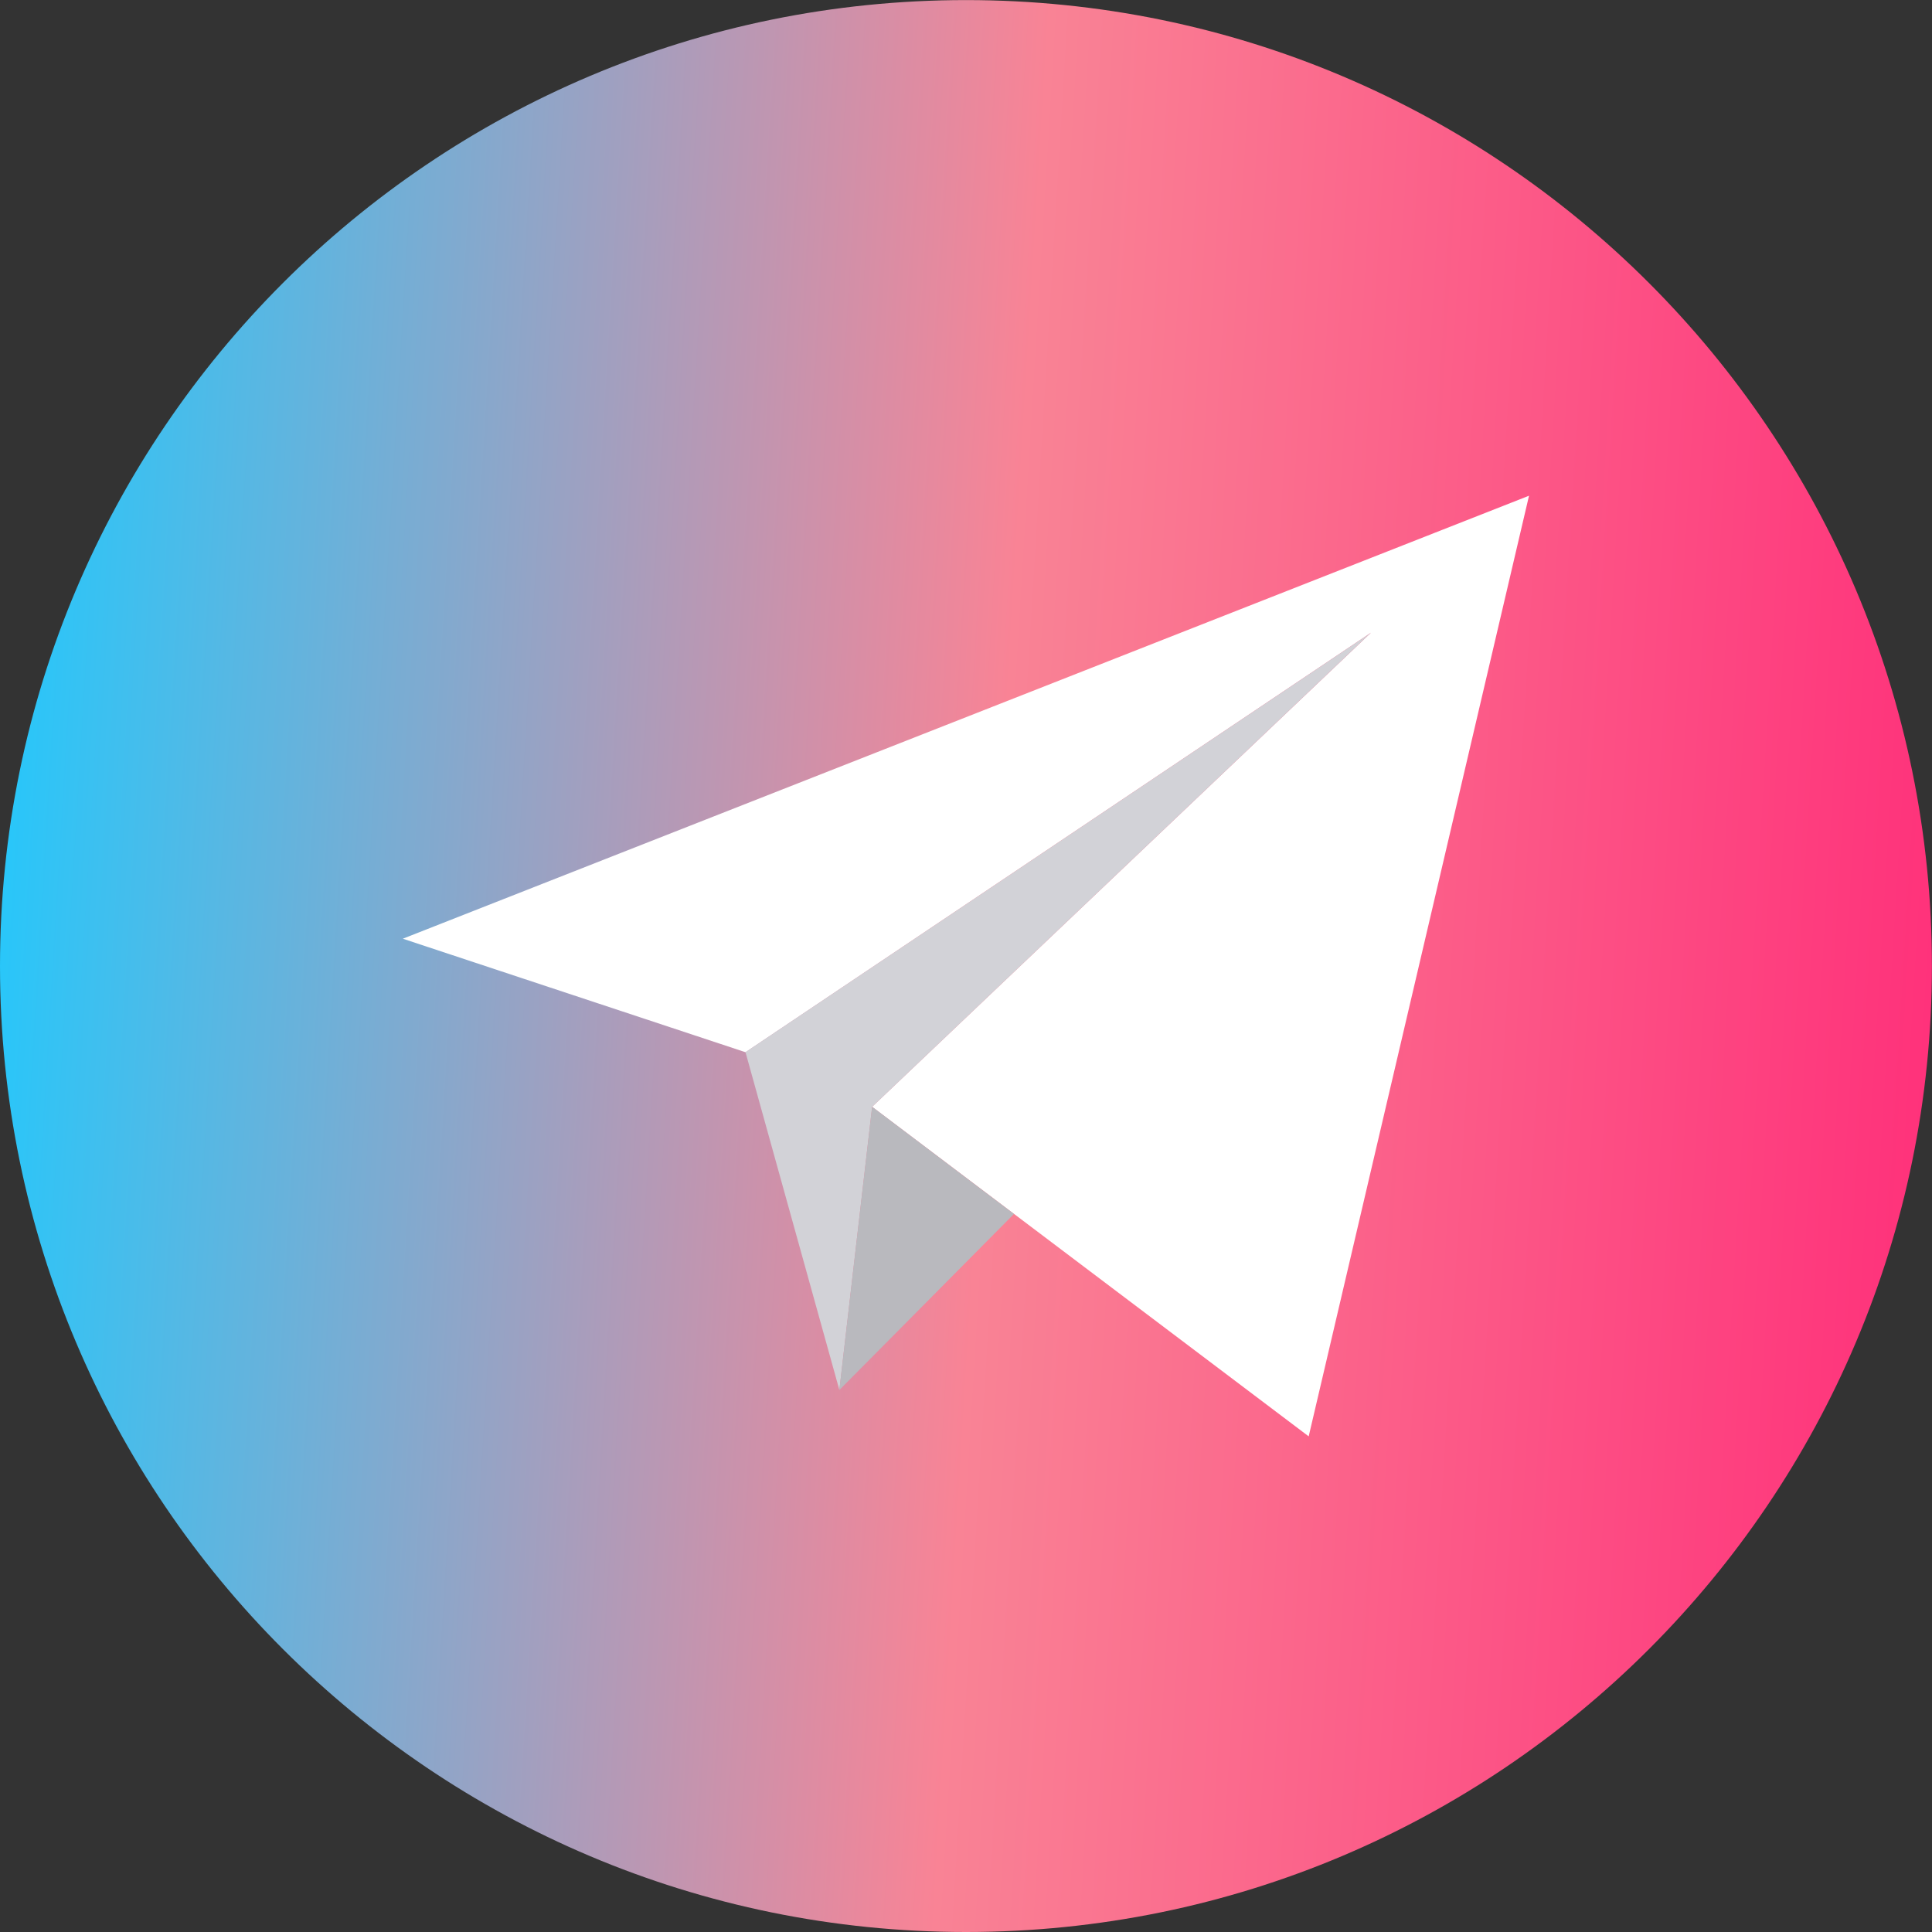 <svg width="24" height="24" viewBox="0 0 24 24" fill="none" xmlns="http://www.w3.org/2000/svg">
<rect x="0" y="0" width="24" height="24" fill="#333333" stroke="none"/>
<path d="M12 24C18.627 24 23.999 18.628 23.999 12.001C23.999 5.373 18.627 0.001 12 0.001C5.372 0.001 0 5.373 0 12.001C0 18.628 5.372 24 12 24Z" fill="url(#paint0_linear)"/>
<path d="M10.834 13.749L16.257 17.843L18.994 6.158L5.004 11.661L9.261 13.071L17.03 7.86L10.834 13.749Z" fill="white"/>
<path d="M9.261 13.071L10.427 17.267L10.834 13.749L17.03 7.86L9.261 13.071Z" fill="#D2D2D7"/>
<path d="M12.596 15.08L10.427 17.267L10.834 13.749L12.596 15.08Z" fill="#B9B9BE"/>
<defs>
<linearGradient id="paint0_linear" x1="23.999" y1="24" x2="-1.357" y2="22.469" gradientUnits="userSpaceOnUse">
<stop stop-color="#D52D6F"/>
<stop offset="0" stop-color="#FF2D79"/>
<stop offset="0.487" stop-color="#F98395"/>
<stop offset="1" stop-color="#1DCAFF"/>
</linearGradient>
</defs>
</svg>
